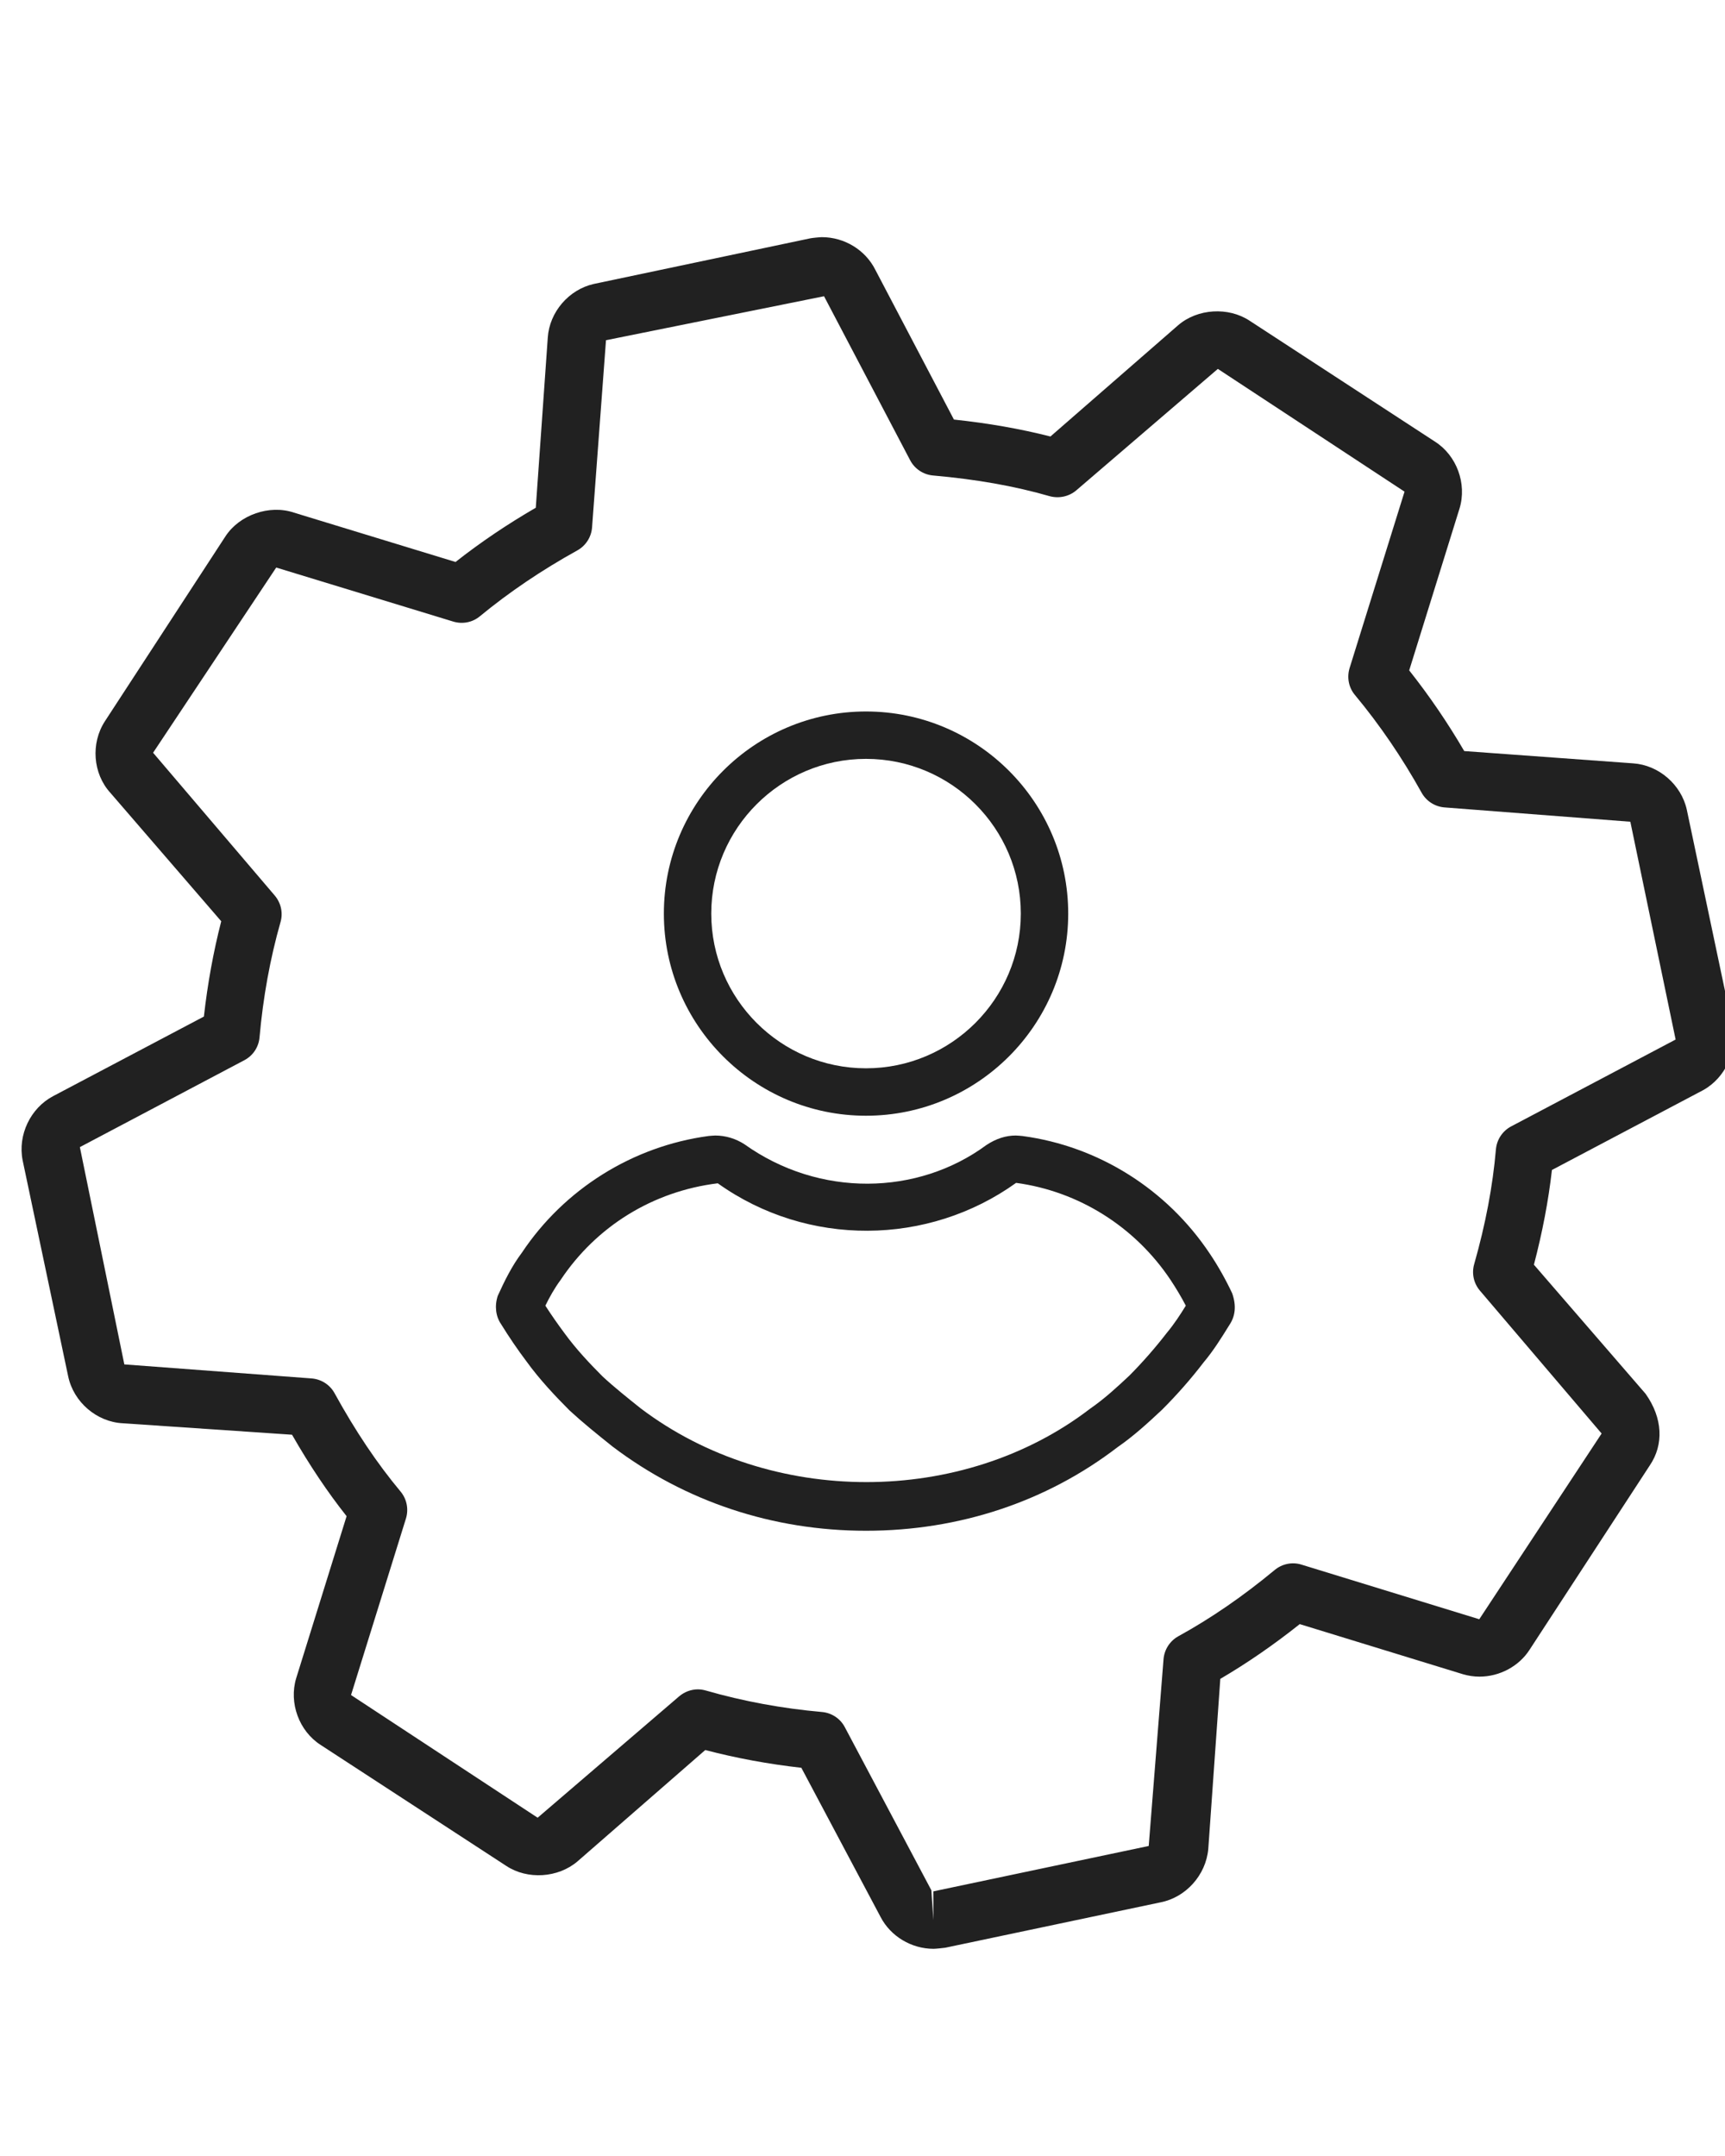 <svg width="40" height="50" viewBox="0 0 40 50" fill="none" xmlns="http://www.w3.org/2000/svg">
<g clip-path="url(#clip0_205_1336)">
<path d="M20.081 25.875C17.497 25.875 15.394 23.772 15.394 21.187C15.394 18.603 17.497 16.5 20.081 16.5C22.667 16.5 24.77 18.603 24.77 21.187C24.77 23.772 22.667 25.875 20.081 25.875ZM20.081 17.599C18.103 17.599 16.493 19.209 16.493 21.187C16.493 23.165 18.103 24.775 20.081 24.775C22.06 24.775 23.671 23.165 23.671 21.187C23.671 19.209 22.062 17.599 20.081 17.599Z" fill="#212121"/>
<path d="M20.081 35.5C17.925 35.5 15.891 34.825 14.204 33.547C13.839 33.255 13.513 32.992 13.207 32.71C12.881 32.382 12.518 32.001 12.205 31.568C12.005 31.303 11.802 31.005 11.619 30.708C11.497 30.531 11.464 30.291 11.542 30.052C11.701 29.702 11.87 29.359 12.101 29.052C13.082 27.579 14.668 26.582 16.431 26.345C16.456 26.342 16.563 26.334 16.587 26.334C16.824 26.334 17.064 26.407 17.263 26.537C19 27.776 21.281 27.73 22.874 26.554C23.099 26.405 23.326 26.334 23.552 26.334C23.581 26.334 23.688 26.342 23.714 26.346C25.47 26.582 27.057 27.578 28.054 29.075C28.244 29.356 28.43 29.689 28.573 29.995C28.674 30.286 28.643 30.524 28.51 30.724C28.319 31.032 28.137 31.325 27.909 31.596C27.63 31.962 27.293 32.347 26.945 32.694C26.619 32.999 26.295 33.298 25.915 33.561C24.273 34.822 22.247 35.5 20.081 35.5ZM12.646 30.28C12.791 30.505 12.94 30.717 13.088 30.916C13.364 31.296 13.689 31.636 13.97 31.919C14.241 32.17 14.547 32.414 14.853 32.659C17.877 34.95 22.329 34.93 25.274 32.672C25.621 32.432 25.904 32.167 26.186 31.904C26.486 31.603 26.79 31.256 27.057 30.91C27.231 30.701 27.367 30.49 27.497 30.28C27.402 30.096 27.273 29.878 27.144 29.684C26.32 28.449 25.014 27.628 23.562 27.432C21.525 28.894 18.726 28.928 16.644 27.442C15.129 27.628 13.822 28.448 13 29.683C12.856 29.877 12.742 30.084 12.646 30.28Z" fill="#212121"/>
<path d="M21.647 45.195C21.134 45.195 20.652 44.905 20.42 44.458L18.582 40.997C17.825 40.912 17.08 40.775 16.354 40.585L13.392 43.167C12.94 43.553 12.23 43.597 11.739 43.272L7.437 40.468C6.935 40.147 6.695 39.493 6.868 38.92L8.037 35.162C7.592 34.6 7.175 33.977 6.772 33.273L2.847 33.007C2.245 32.977 1.705 32.518 1.58 31.915L0.525 26.91C0.408 26.32 0.707 25.697 1.233 25.42L4.728 23.575C4.813 22.817 4.947 22.077 5.13 21.365L2.558 18.385C2.155 17.943 2.098 17.238 2.435 16.723L5.228 12.438C5.555 11.937 6.25 11.698 6.815 11.888L10.563 13.033C11.14 12.578 11.765 12.157 12.424 11.775L12.702 7.83C12.74 7.24 13.188 6.715 13.77 6.585L18.785 5.528C18.828 5.518 19.012 5.5 19.058 5.5C19.582 5.5 20.069 5.798 20.299 6.26L22.12 9.73C22.92 9.815 23.659 9.945 24.358 10.123L27.32 7.542C27.77 7.155 28.483 7.113 28.975 7.437L33.275 10.242C33.777 10.562 34.019 11.215 33.845 11.79L32.677 15.547C33.142 16.135 33.57 16.762 33.953 17.418L37.87 17.703C38.46 17.742 38.985 18.193 39.114 18.777L40.17 23.787C40.298 24.36 40.015 24.993 39.493 25.282L35.987 27.133C35.905 27.85 35.767 28.573 35.569 29.33L38.158 32.323C38.559 32.887 38.582 33.503 38.257 33.983L35.47 38.257C35.225 38.64 34.777 38.883 34.307 38.883C34.175 38.883 34.047 38.863 33.923 38.827L30.139 37.665C29.529 38.15 28.922 38.568 28.297 38.935L28.018 42.88C27.963 43.487 27.497 44.002 26.913 44.117L21.919 45.17C21.865 45.178 21.692 45.195 21.647 45.195ZM16.183 39.178C16.245 39.178 16.307 39.188 16.367 39.205C17.235 39.455 18.14 39.622 19.06 39.703C19.285 39.723 19.485 39.855 19.59 40.055L21.597 43.838L21.643 44.53L21.642 43.863L26.637 42.81L26.98 38.483C26.997 38.258 27.127 38.055 27.323 37.947C28.084 37.528 28.815 37.025 29.558 36.41C29.73 36.267 29.965 36.218 30.178 36.285L34.302 37.552L37.139 33.245L34.32 29.935C34.173 29.765 34.122 29.533 34.184 29.317C34.449 28.383 34.614 27.512 34.688 26.653C34.709 26.427 34.842 26.227 35.042 26.122L38.855 24.108L37.805 19.057L33.497 18.725C33.272 18.707 33.072 18.578 32.964 18.382C32.515 17.575 31.997 16.813 31.419 16.118C31.273 15.945 31.229 15.71 31.295 15.493L32.569 11.402L28.24 8.555L24.962 11.368C24.79 11.517 24.555 11.565 24.34 11.507C23.518 11.27 22.634 11.115 21.635 11.027C21.409 11.007 21.209 10.873 21.104 10.672L19.108 6.87L14.052 7.89L13.729 12.23C13.712 12.457 13.582 12.658 13.383 12.767C12.57 13.217 11.812 13.728 11.13 14.29C10.957 14.435 10.727 14.48 10.51 14.415L6.405 13.162L3.55 17.457L6.368 20.765C6.515 20.937 6.567 21.167 6.505 21.383C6.263 22.232 6.1 23.132 6.018 24.058C5.998 24.285 5.865 24.483 5.665 24.588L1.852 26.603L2.883 31.642L7.22 31.967C7.447 31.983 7.65 32.112 7.758 32.31C8.245 33.195 8.747 33.942 9.288 34.59C9.433 34.763 9.48 35 9.413 35.217L8.14 39.31L12.467 42.155L15.745 39.343C15.868 39.237 16.025 39.178 16.183 39.178Z" fill="#212121"/>
</g>
<defs>
<clipPath id="clip0_205_1336">
<rect width="40" height="50" fill="white"/>
</clipPath>
</defs>
</svg>

